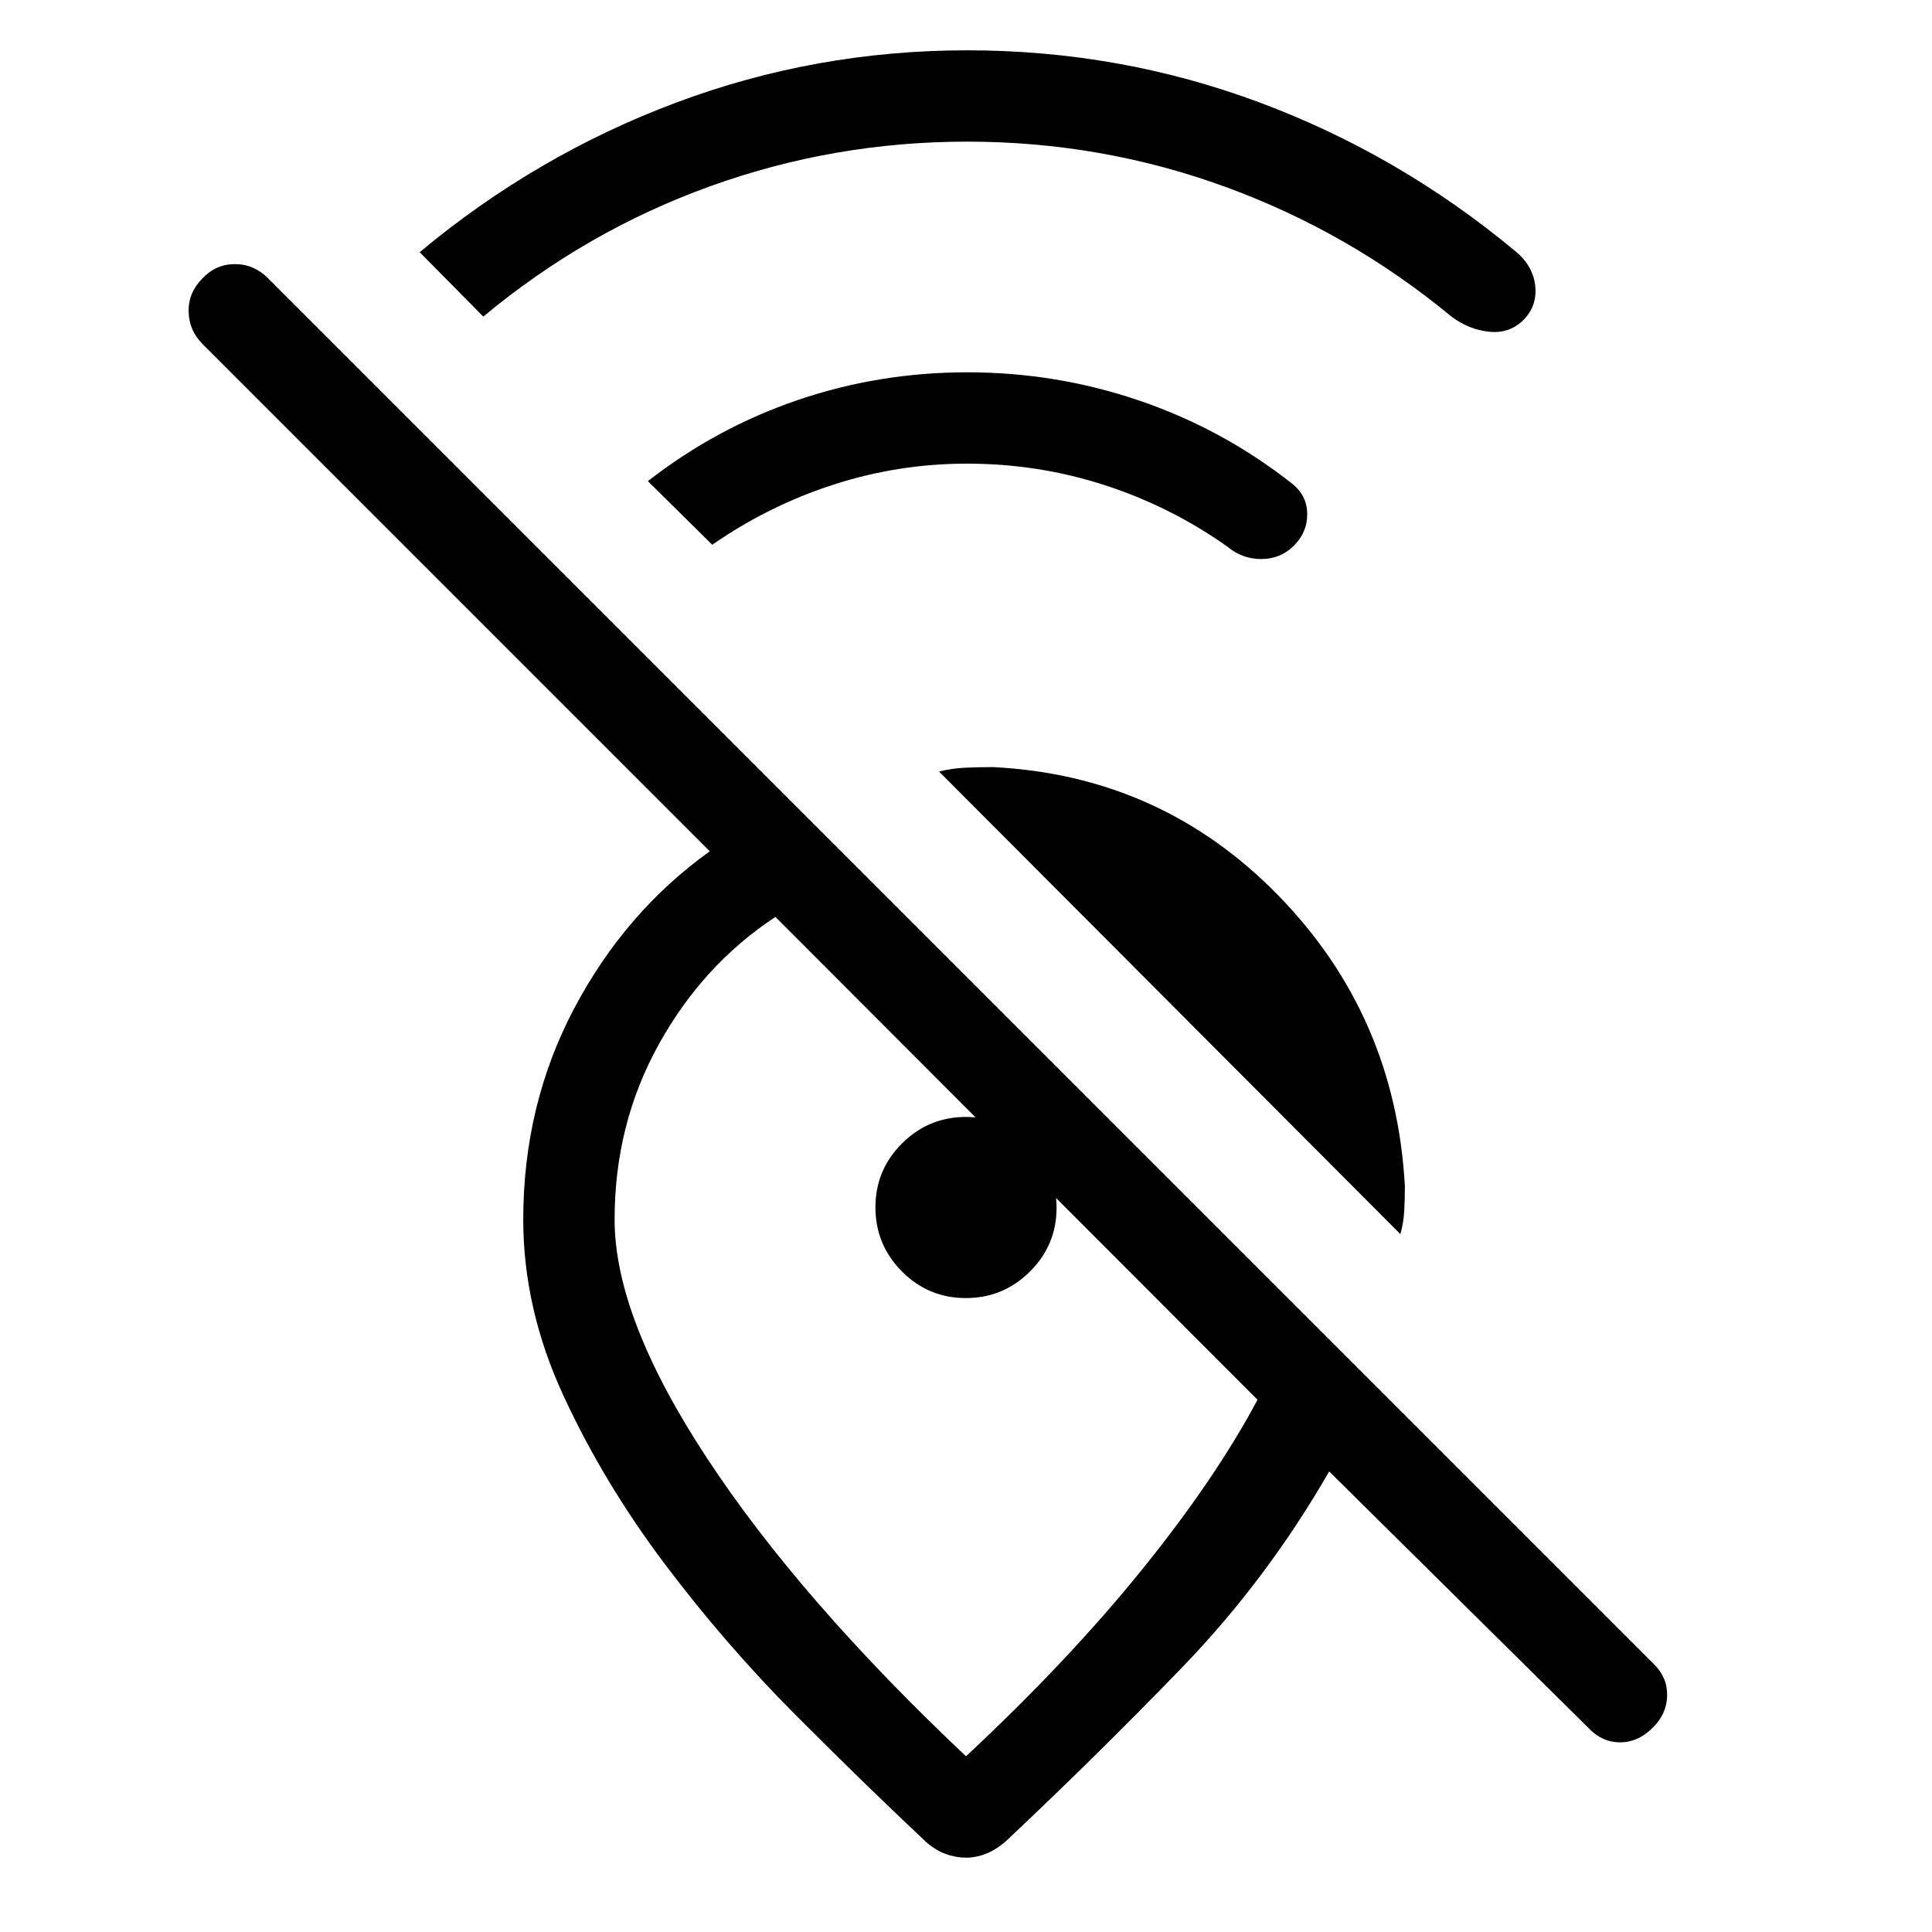 <svg xmlns="http://www.w3.org/2000/svg" height="48" viewBox="0 -960 960 960" width="48"><path d="M480.49-889.62q-66.27 0-127.8 22.24-61.54 22.23-112.54 64.69l-31.61-32q57.69-48.16 127.17-74.23Q405.2-935 480.62-935q75.69 0 145.07 25.85 69.39 25.84 127.23 73.92 8.69 7.08 9.89 17 1.19 9.92-5.59 17-6.99 7.08-17.1 6.08-10.12-1-18.81-7.47-50.77-42-112.35-64.5-61.58-22.5-128.47-22.5Zm-.01 160q-34.1 0-66.33 10.43-32.23 10.42-60.23 29.88l-32-31.61q34.08-26.54 74.5-40.31Q436.85-775 480.62-775q44.6 0 86.03 14.23t75.66 41.31q7.17 5.82 7.24 14.87.06 9.05-6.63 15.74-6.56 6.57-16.05 6.63-9.49.07-16.79-6.01-28.16-20-61.12-30.69-32.96-10.7-68.48-10.7Zm215.36 382.85L466.62-576.61q6.3-1.62 13.11-1.93 6.81-.3 13.73-.3 83.69 4.23 141.85 63.92 58.15 59.69 62.77 144.38 0 5.69-.31 11.88-.31 6.2-1.93 11.89Zm-70.99 82.31L385.31-504.39q-36 23.7-57.96 63.31-21.96 39.62-21.96 87.08 0 48.85 46.15 118.92Q397.69-165 480-87.31q50.46-47.08 87.12-92.34 36.65-45.27 57.73-84.81ZM480.03-36.93q-5.03 0-10.03-1.8-5-1.81-9.62-5.81-29.53-27.69-64.57-62.81-35.04-35.11-65.35-75.34-30.3-40.23-50.38-83.58Q260-309.62 260-354q0-57 25.31-104.92 25.31-47.93 67.38-78.08L100.62-789.08q-6.69-6.69-6.89-16.11-.19-9.42 6.89-16.5 6.69-7.08 16.11-7.08 9.43 0 16.5 7.08L822-132.92q6.69 6.69 6.38 15.8-.3 9.12-7.38 15.81-7.08 7.08-16 7.08t-15.62-7.08L660.46-228.85q-30.92 53.77-73.34 97.66-42.43 43.88-87.5 86.26-4.62 4-9.59 6-4.98 2-10 2ZM479.91-315q-18.6 0-31.76-13.24Q435-341.49 435-360.09t13.22-31.76Q461.44-405 480-405q9.85 0 17.82 3.62 7.97 3.62 13.96 9.62 5.99 6 9.6 14 3.62 7.99 3.62 17.85 0 18.6-13.24 31.76Q498.51-315 479.91-315Zm-14.29 19.23Z"/></svg>